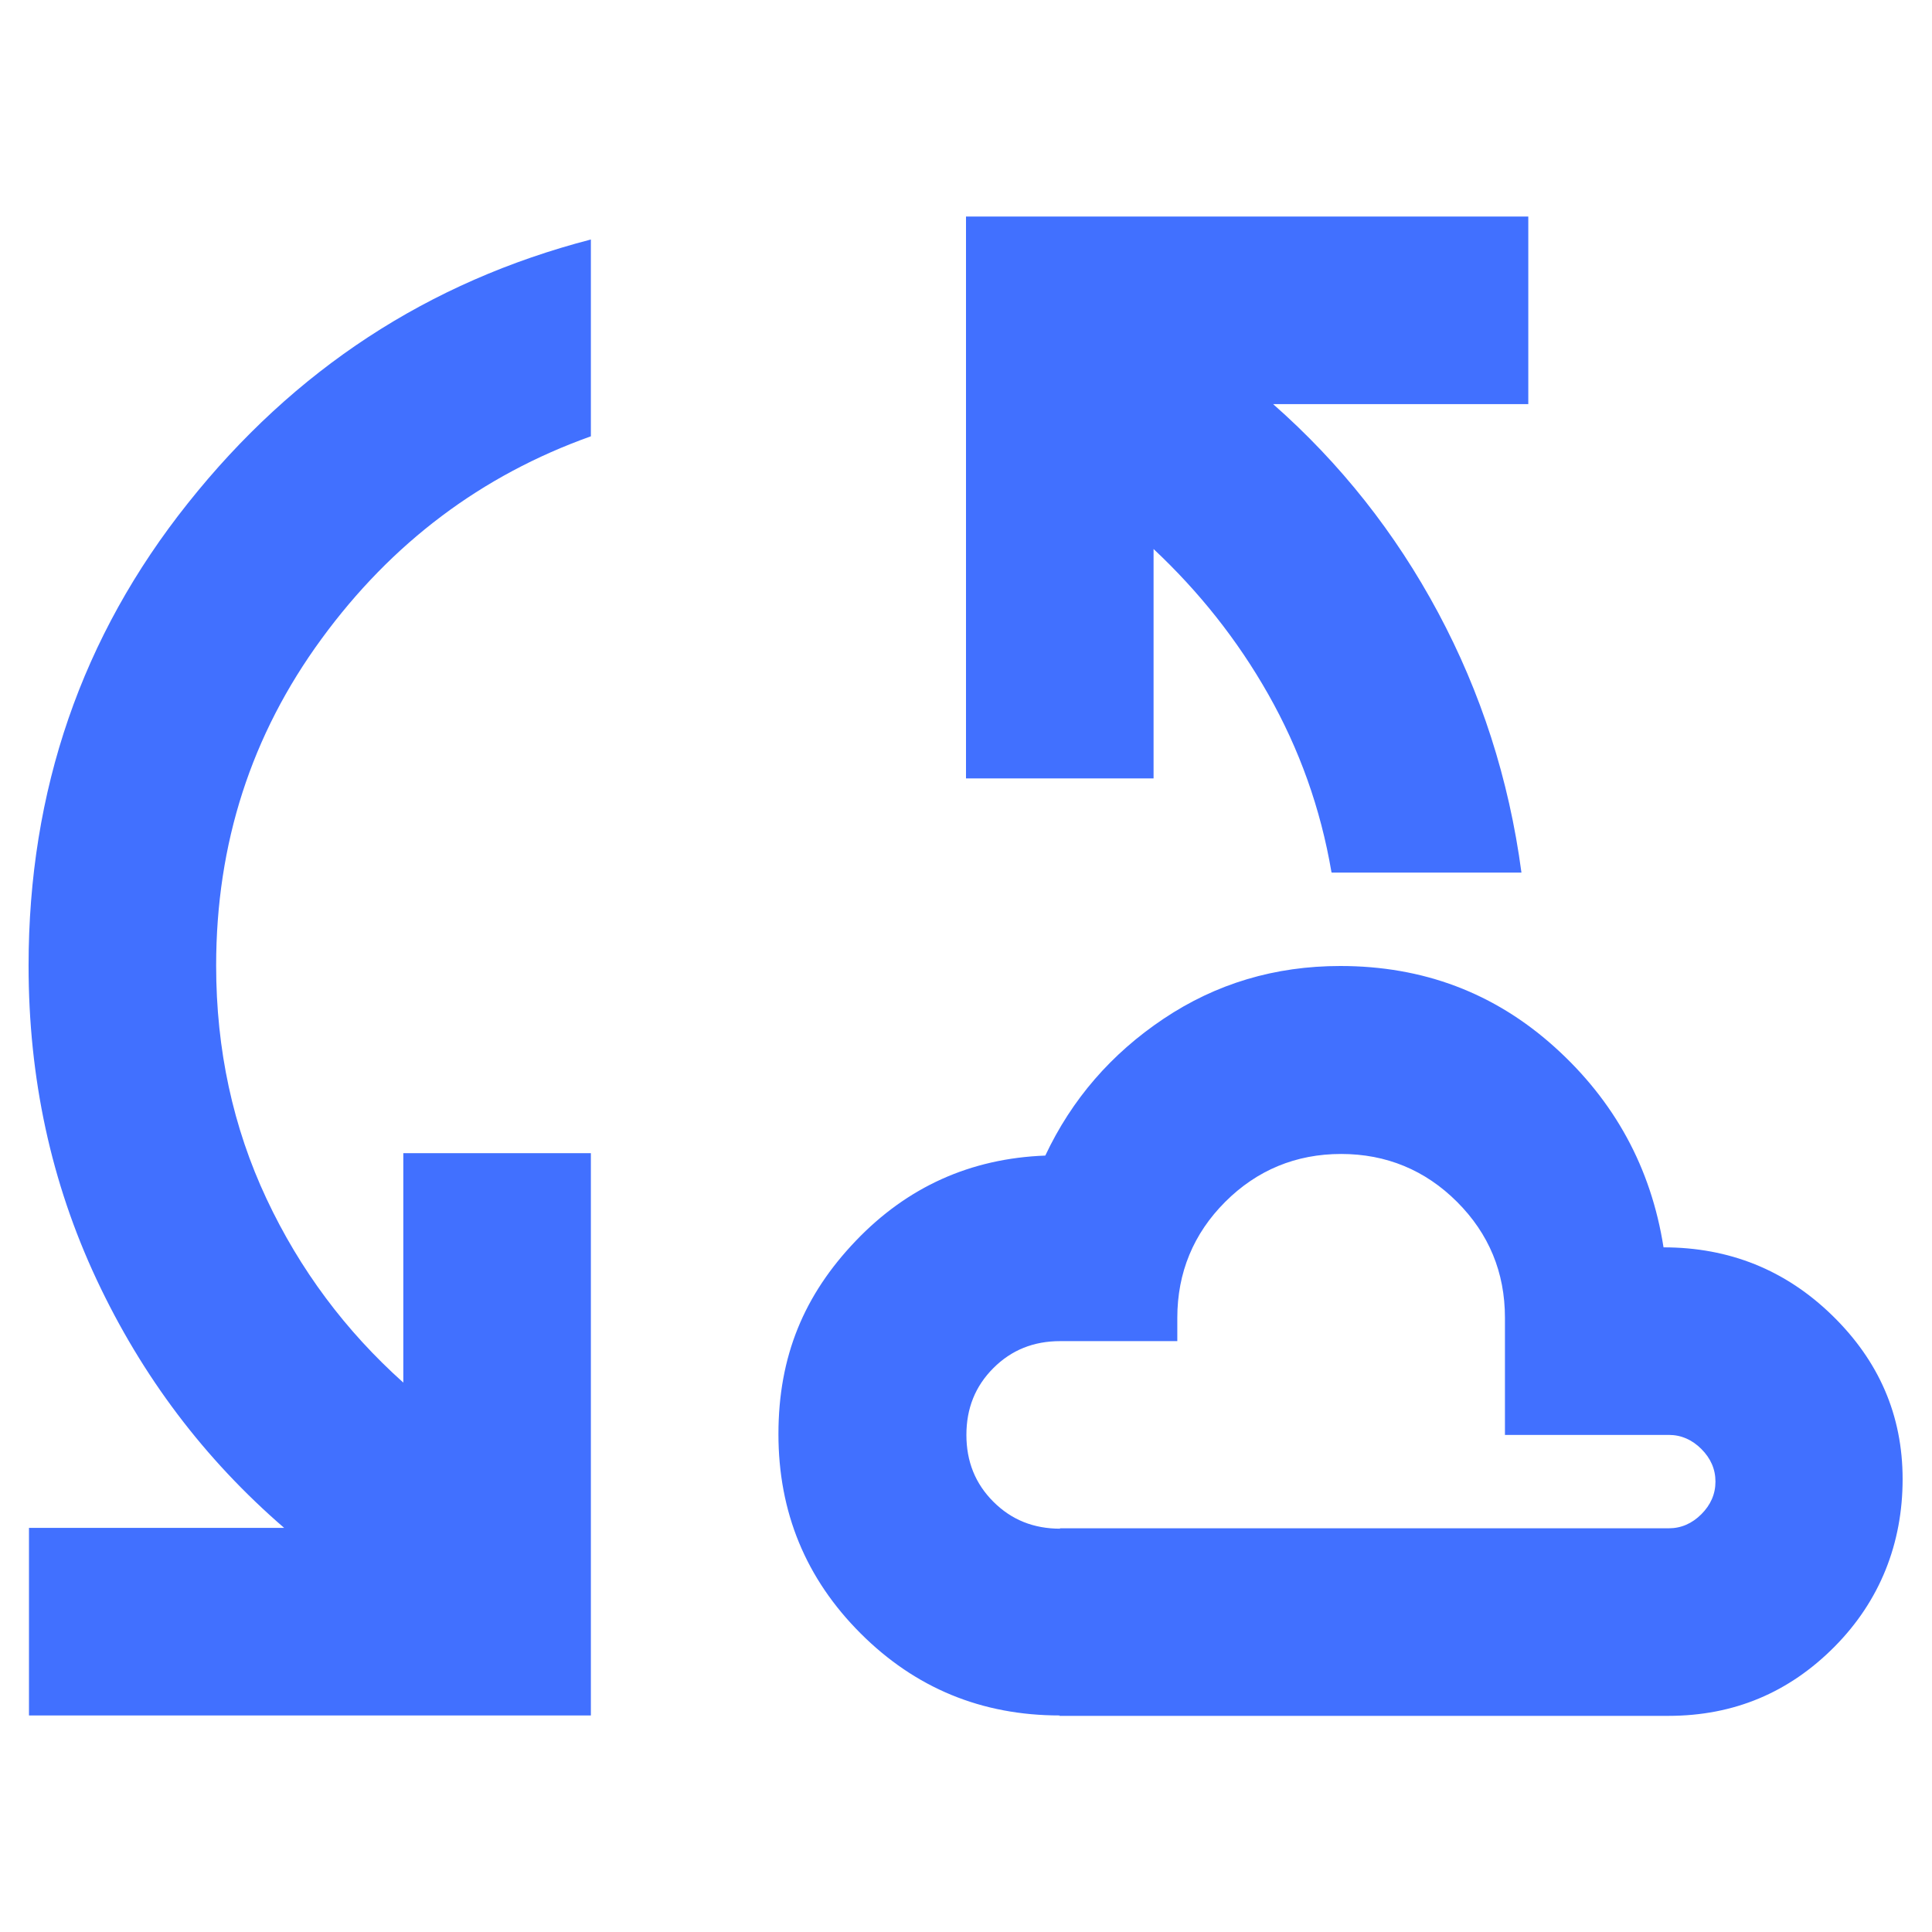 <?xml version="1.0" encoding="UTF-8"?>
<svg id="Layer_1" data-name="Layer 1" xmlns="http://www.w3.org/2000/svg" viewBox="0 0 48 48">
  <defs>
    <style>
      .cls-1 {
        fill: #4170ff;
        stroke-width: 0px;
      }
    </style>
  </defs>
  <path class="cls-1" d="M.72,42.62v-4.66h6.34c-1.98-1.71-3.53-3.76-4.66-6.17-1.13-2.41-1.69-5-1.69-7.8,0-4.35,1.32-8.18,3.96-11.49,2.64-3.32,5.97-5.5,10.01-6.55v4.89c-2.72.97-4.95,2.65-6.69,5.03-1.75,2.39-2.62,5.09-2.62,8.12,0,2.09.42,4.02,1.25,5.79.83,1.77,1.97,3.29,3.4,4.57v-5.7h4.66v13.97H.72ZM26.33,42.62c-1.94,0-3.59-.68-4.95-2.04-1.36-1.36-2.04-3.01-2.04-4.95s.64-3.46,1.92-4.8,2.85-2.05,4.71-2.12c.66-1.4,1.64-2.53,2.94-3.4s2.76-1.31,4.39-1.31c2.06,0,3.83.67,5.32,2.01s2.4,3,2.71,4.98c1.63,0,3.03.56,4.19,1.69,1.16,1.13,1.75,2.48,1.75,4.07s-.56,3.02-1.69,4.16-2.5,1.72-4.13,1.72h-15.13ZM33.08,21.67c-.27-1.59-.8-3.06-1.57-4.42s-1.73-2.56-2.85-3.61v5.7h-4.66V5.38h13.97v4.66h-6.34c1.67,1.47,3.04,3.2,4.1,5.18s1.76,4.13,2.07,6.46h-4.71ZM26.33,37.97h15.13c.31,0,.58-.12.81-.35s.35-.5.35-.81-.12-.58-.35-.81-.5-.35-.81-.35h-4.07v-2.91c0-1.13-.4-2.09-1.19-2.88s-1.76-1.19-2.88-1.19-2.09.4-2.88,1.19-1.19,1.76-1.19,2.88v.58h-2.91c-.66,0-1.21.22-1.66.67s-.67,1-.67,1.66.22,1.21.67,1.66c.45.45,1,.67,1.66.67Z"/>
</svg>